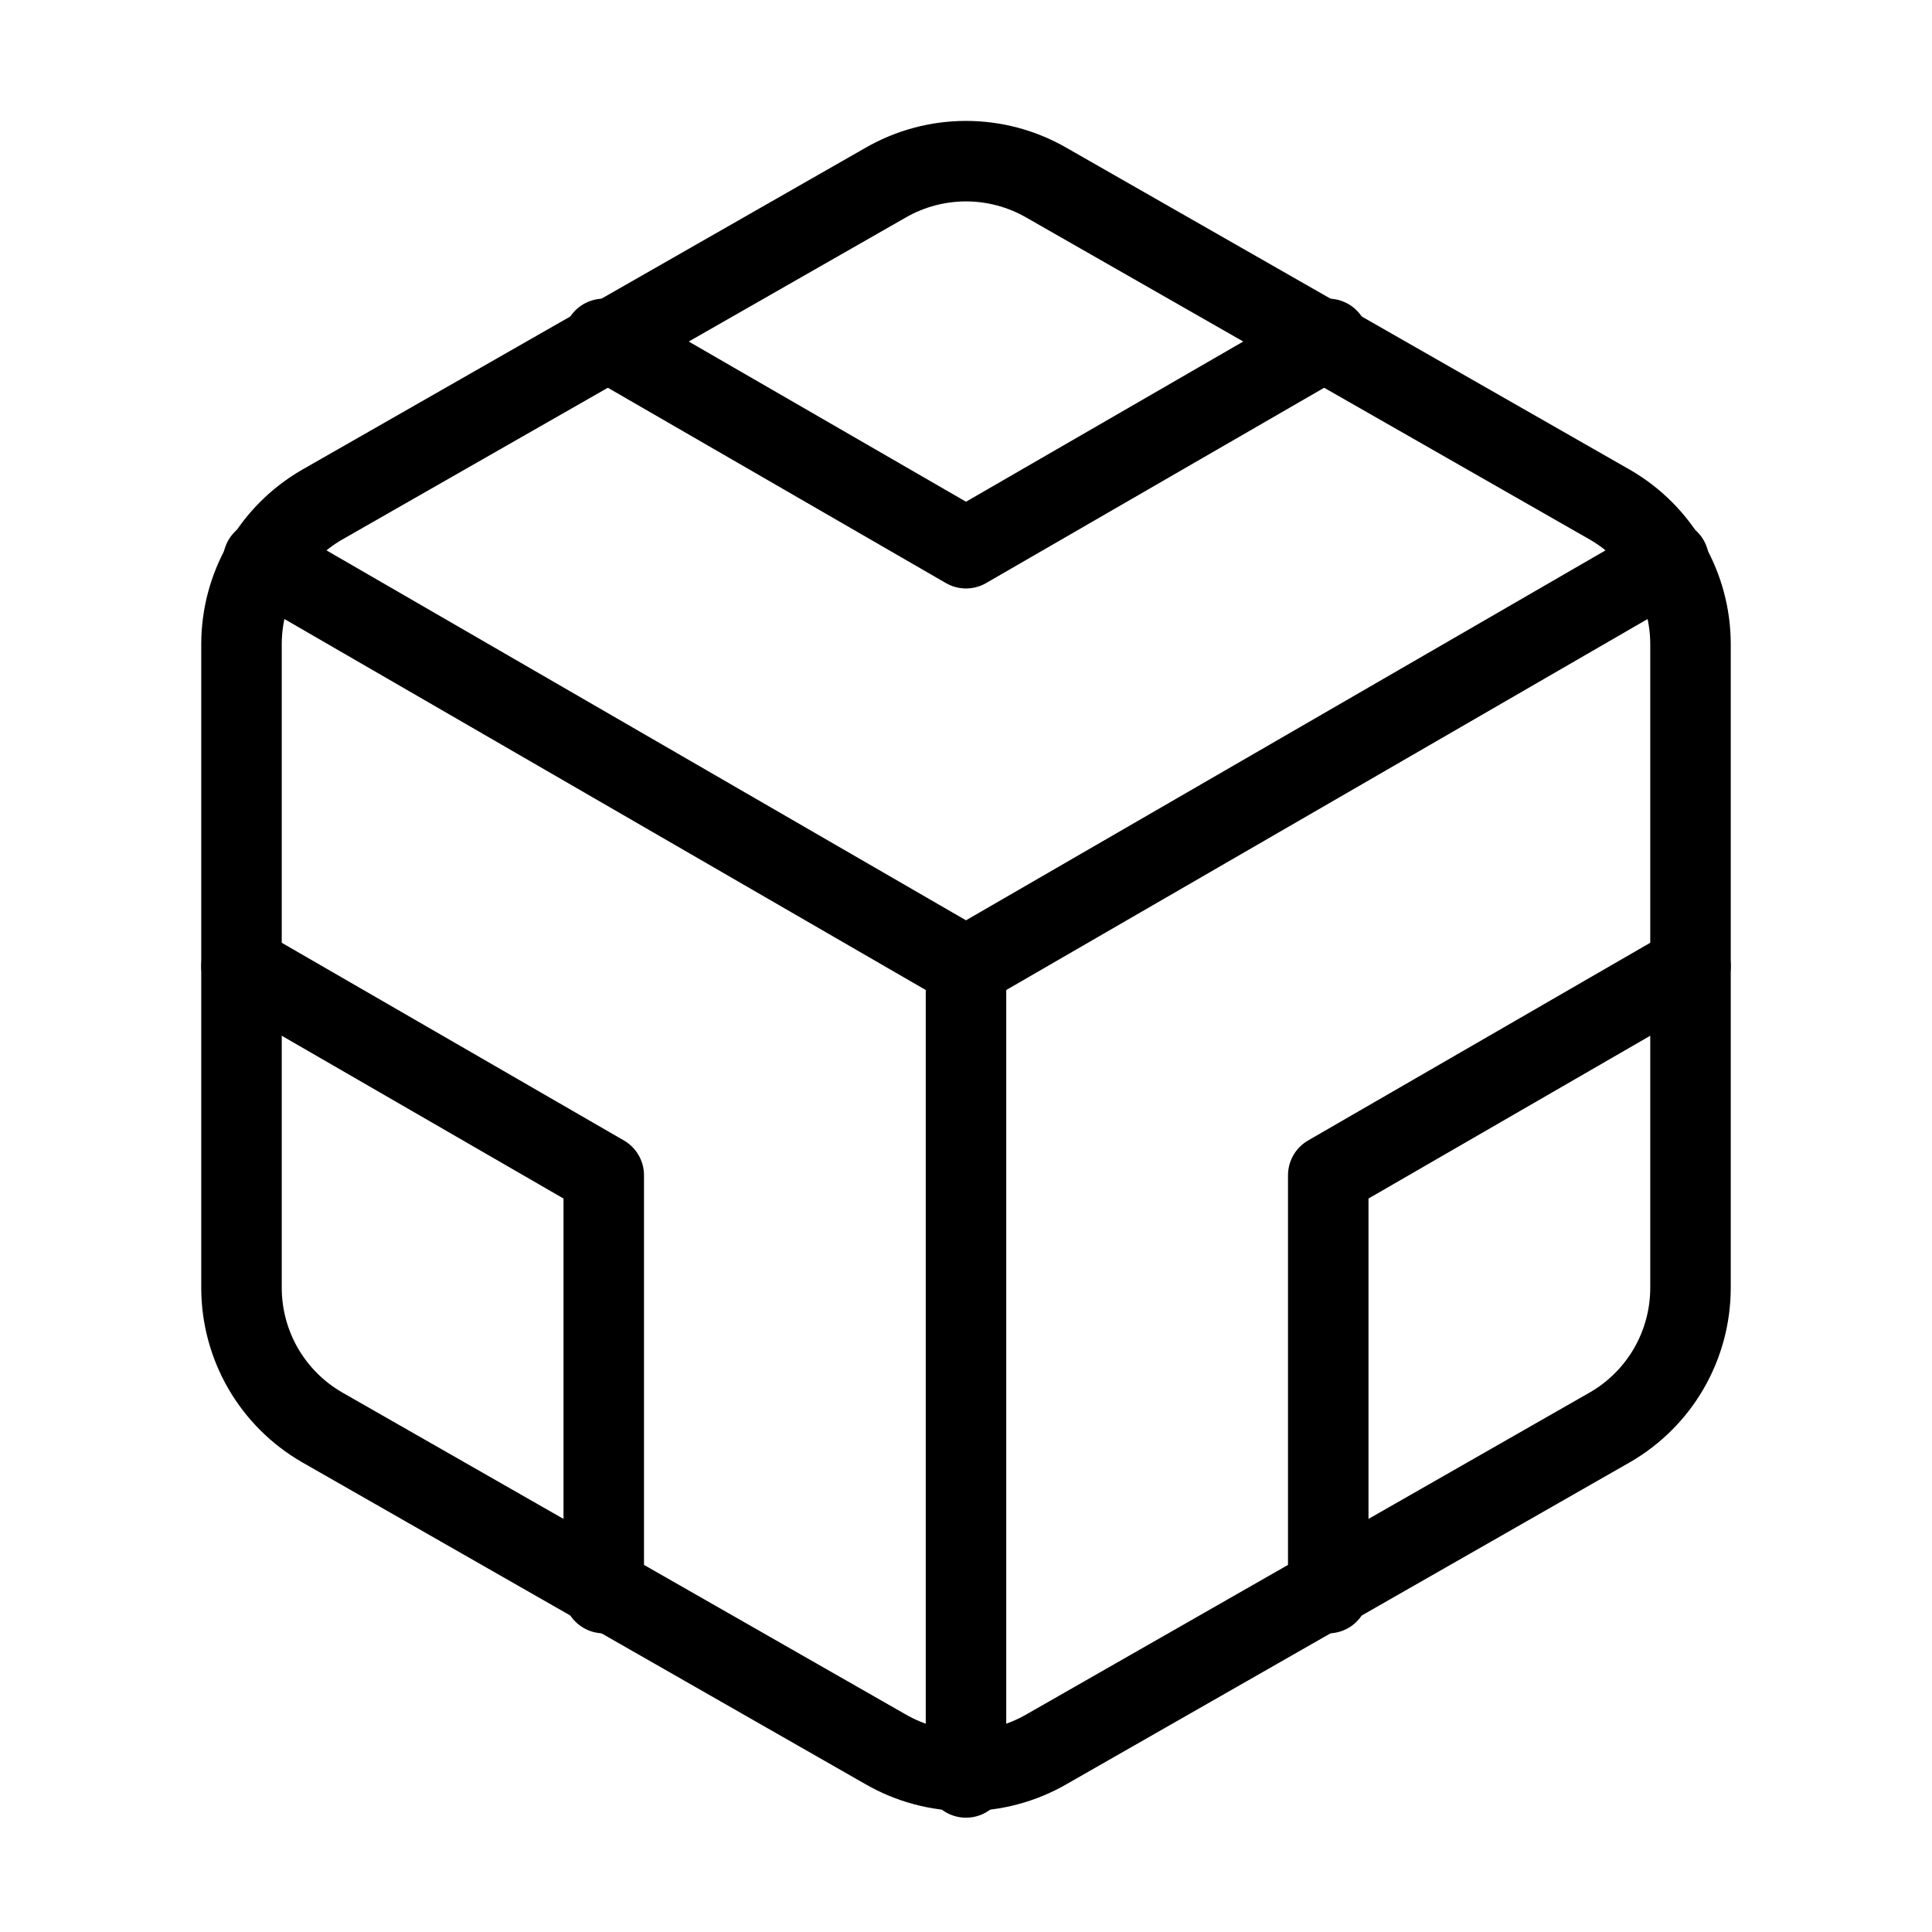 <svg width="48" height="48" viewBox="0 0 48 48" fill="none" xmlns="http://www.w3.org/2000/svg">
<path d="M42 32V16C41.999 15.299 41.814 14.61 41.463 14.002C41.112 13.395 40.608 12.891 40 12.54L26 4.54C25.392 4.189 24.702 4.004 24 4.004C23.298 4.004 22.608 4.189 22 4.54L8 12.54C7.393 12.891 6.888 13.395 6.537 14.002C6.186 14.61 6.001 15.299 6 16V32C6.001 32.701 6.186 33.39 6.537 33.998C6.888 34.605 7.393 35.109 8 35.46L22 43.46C22.608 43.811 23.298 43.996 24 43.996C24.702 43.996 25.392 43.811 26 43.46L40 35.46C40.608 35.109 41.112 34.605 41.463 33.998C41.814 33.39 41.999 32.701 42 32Z" stroke="black" stroke-width="2" stroke-linecap="round" stroke-linejoin="round"/>
<path d="M15 8.42L24 13.62L33 8.42" stroke="black" stroke-width="2" stroke-linecap="round" stroke-linejoin="round"/>
<path d="M15 39.58V29.2L6 24" stroke="black" stroke-width="2" stroke-linecap="round" stroke-linejoin="round"/>
<path d="M42 24L33 29.2V39.58" stroke="black" stroke-width="2" stroke-linecap="round" stroke-linejoin="round"/>
<path d="M6.54 13.92L24 24.02L41.46 13.92" stroke="black" stroke-width="2" stroke-linecap="round" stroke-linejoin="round"/>
<path d="M24 44.16V24" stroke="black" stroke-width="2" stroke-linecap="round" stroke-linejoin="round"/>
</svg>
